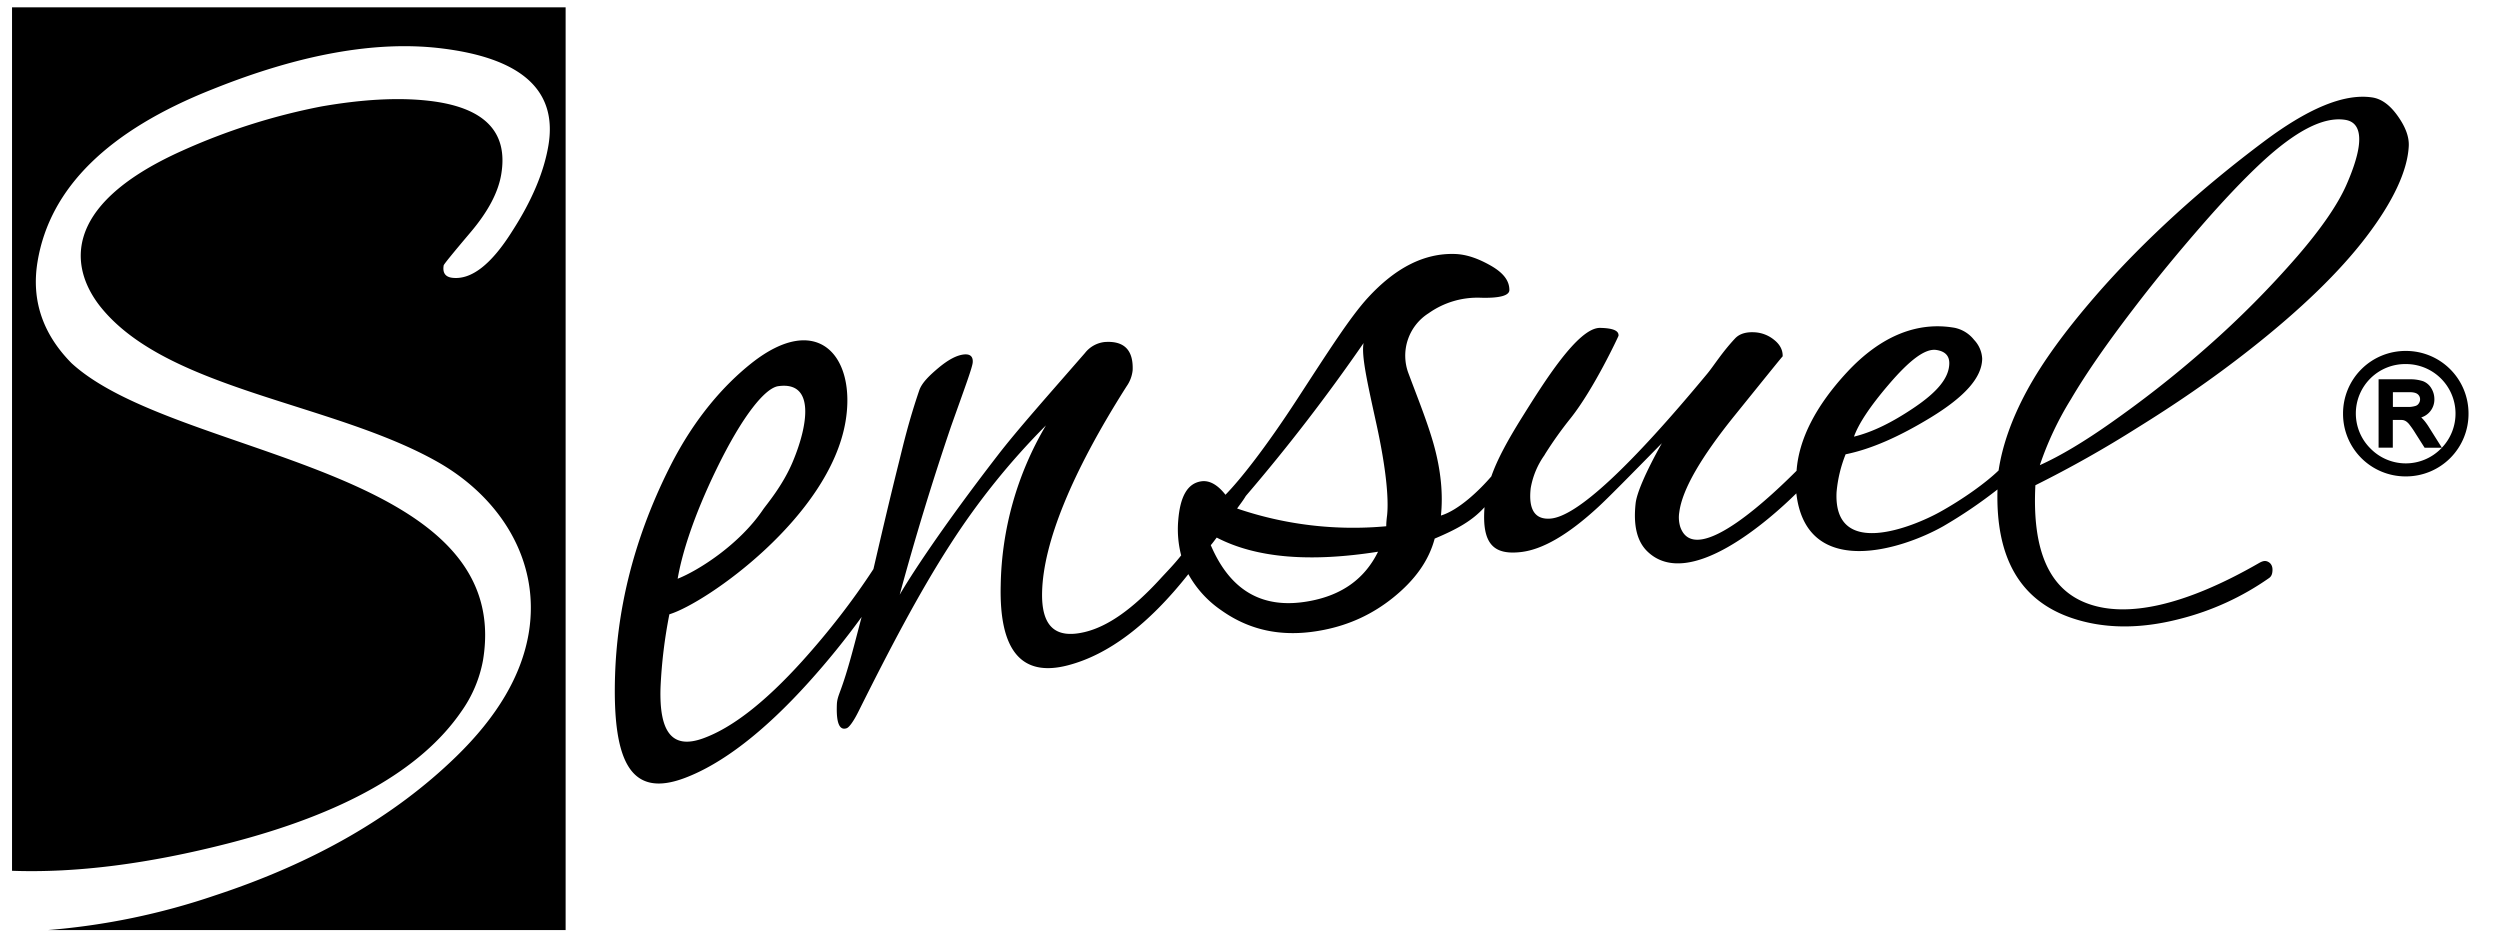 <svg xmlns="http://www.w3.org/2000/svg" width="32" height="12" viewBox="0 0 32 12"><path fill-rule="evenodd" d="M.154.094H7.24v11.811H.612a8.817 8.817 0 0 0 2.141-.444c1.265-.416 2.293-1.006 3.085-1.776.526-.511.839-1.038.93-1.583.154-.93-.371-1.738-1.164-2.188-1.334-.757-3.425-.917-4.294-1.958-.397-.474-.589-1.303 1.018-2.025a8.08 8.08 0 0 1 1.784-.568c.532-.093.991-.117 1.376-.073.71.081 1.019.394.928.94-.038.232-.17.481-.396.747-.225.266-.339.406-.341.42-.016.096.022.149.113.159.243.027.499-.173.767-.601.25-.388.404-.754.461-1.095.118-.709-.35-1.125-1.405-1.245-.82-.092-1.785.082-2.891.526C1.385 1.67.638 2.405.481 3.347c-.082.491.063.925.434 1.301 1.327 1.219 5.683 1.307 5.267 3.806a1.643 1.643 0 0 1-.279.656c-.516.748-1.51 1.307-2.977 1.684-1.024.263-1.948.382-2.772.352V.094zm30.64 4.398a.8.8 0 0 1 .803.803.8.8 0 0 1-.803.803.8.8 0 0 1-.803-.803.8.8 0 0 1 .803-.803zm.462 1.239h-.221l-.117-.184a1.145 1.145 0 0 0-.074-.108.192.192 0 0 0-.045-.045.117.117 0 0 0-.036-.016c-.015-.003-.034-.003-.05-.003h-.085v.355h-.182v-.875h.392a.52.52 0 0 1 .176.024.212.212 0 0 1 .107.091c.026.043.039.09.039.14a.24.24 0 0 1-.168.233c.034.032.063.07.089.11l.175.278a.634.634 0 0 0-.462-1.071.632.632 0 0 0-.449 1.084.632.632 0 0 0 .898 0 .08.08 0 0 0 .013-.013zm-.628-.522h.19a.31.31 0 0 0 .1-.013.075.075 0 0 0 .043-.033.09.09 0 0 0 .016-.051.082.082 0 0 0-.029-.065c-.026-.023-.072-.027-.104-.027h-.215v.189zM11.029 7.897a10.18 10.18 0 0 1-.677.835c-.576.639-1.111 1.046-1.584 1.225-.677.257-.932-.171-.895-1.317.025-.763.2-1.671.705-2.671.315-.624.696-1.045 1.036-1.316.857-.682 1.348-.085 1.209.741-.205 1.222-1.782 2.325-2.255 2.469a6.246 6.246 0 0 0-.113.932c-.02.582.151.797.542.657.373-.134.796-.464 1.27-.988.341-.378.649-.775.913-1.18.097-.417.203-.875.329-1.378.051-.206.122-.513.258-.911.033-.095.128-.188.25-.29.122-.101.228-.158.322-.168.078-.008.117.026.112.1-.003.062-.104.333-.277.819a35.928 35.928 0 0 0-.658 2.157c.131-.228.529-.845 1.258-1.789.249-.323.636-.757 1.114-1.306a.37.37 0 0 1 .25-.14c.25-.019.37.102.36.36a.433.433 0 0 1-.077.206c-.709 1.115-1.065 2.005-1.082 2.63-.012.441.166.607.546.516.297-.071.615-.297.964-.678.084-.092.179-.187.27-.303a1.336 1.336 0 0 1-.038-.443c.024-.312.119-.479.295-.505.102-.015.207.04.31.172.185-.189.509-.595.922-1.23.396-.608.674-1.044.9-1.291.355-.387.725-.574 1.116-.561.15.005.299.059.456.148.162.092.24.193.24.313 0 .071-.123.106-.368.099a1.08 1.08 0 0 0-.665.198.642.642 0 0 0-.257.774c.115.309.234.6.318.893.098.346.124.654.096.923.233-.071.499-.331.645-.501.077-.221.213-.467.386-.745.287-.459.723-1.16 1.006-1.156.159.003.242.033.236.101-.001.007-.314.679-.613 1.055a4.905 4.905 0 0 0-.329.462c-.002.002-.002.005-.003.007a1.031 1.031 0 0 0-.179.427c-.031.275.055.404.252.389.342-.026 1.03-.675 2.009-1.856.088-.107.185-.268.354-.449.064-.069.158-.084.244-.08a.43.43 0 0 1 .259.099c.076.061.11.133.107.21.001-.007-.198.241-.614.756-.43.533-.672.948-.709 1.238a.415.415 0 0 0 .012.187c.194.563 1.24-.47 1.489-.717.029-.403.244-.829.648-1.264.431-.463.9-.65 1.376-.566a.427.427 0 0 1 .248.154.375.375 0 0 1 .104.241c-.003.241-.221.486-.662.755-.398.242-.756.402-1.086.469a1.698 1.698 0 0 0-.116.485c-.042.865.985.44 1.318.256.3-.166.592-.376.756-.534.046-.309.163-.652.361-1.018.199-.368.491-.767.868-1.203.331-.383.682-.734 1.038-1.059.362-.33.741-.64 1.127-.929.56-.42 1.024-.62 1.387-.566.117.017.225.094.324.232.103.143.152.274.145.394-.017.314-.2.708-.545 1.16-.338.444-.835.927-1.485 1.438-.503.396-.985.72-1.44 1.002a14.65 14.65 0 0 1-1.309.738c-.044.849.184 1.344.681 1.519.491.174 1.22.031 2.185-.525.041-.023.073-.032.108-.016.046.021.066.065.06.124-.003.035-.013.065-.043.086a3.463 3.463 0 0 1-1.142.523c-.528.137-.989.123-1.385-.012-.649-.221-.975-.756-.949-1.645a6.057 6.057 0 0 1-.693.47c-.541.307-1.755.682-1.882-.42-.331.326-1.374 1.261-1.907.743-.133-.129-.181-.334-.15-.615.014-.129.124-.391.336-.77-.422.43-.695.707-.815.817-.386.356-.713.544-.987.576-.345.04-.505-.095-.468-.574-.159.175-.349.28-.638.402-.077.289-.258.535-.531.755-.267.215-.56.348-.885.413-.489.098-.925.028-1.318-.252a1.352 1.352 0 0 1-.419-.461c-.512.648-1.026 1.033-1.542 1.167-.591.154-.88-.184-.86-1.022a4.15 4.15 0 0 1 .579-2.049 9.231 9.231 0 0 0-1.227 1.527c-.392.608-.769 1.326-1.171 2.132-.067.135-.122.206-.152.217-.093.033-.136-.067-.126-.305.002-.063.023-.115.04-.162.104-.277.182-.6.277-.957zm19.168-6.079c.01-.168-.05-.264-.178-.284-.28-.044-.636.143-1.069.544-.244.227-.503.503-.777.818-.273.314-.567.666-.871 1.065-.333.435-.599.817-.794 1.149a4.066 4.066 0 0 0-.398.844c.26-.117.569-.301.924-.552.353-.249.763-.559 1.218-.961a12.22 12.22 0 0 0 1.16-1.168c.303-.352.51-.654.62-.902.102-.231.158-.421.165-.553zm-5.246 2.831c0-.092-.05-.151-.163-.169-.143-.024-.343.126-.615.445-.236.276-.383.498-.442.664.245-.06.494-.187.754-.361.311-.207.465-.391.466-.579zm-9.005 1.7c-.032.055-.073.106-.111.16a4.603 4.603 0 0 0 1.909.227c0-.048.005-.094.011-.142.022-.211-.013-.599-.135-1.158-.118-.539-.197-.886-.166-1.045a23.608 23.608 0 0 1-1.508 1.958zm-.372.532c-.027.034-.049.067-.076.097.255.597.678.826 1.268.715.408-.076.701-.281.873-.631-.853.134-1.549.087-2.065-.181zM9.962 4.943c-.165.023-.453.365-.794 1.068-.289.596-.438 1.07-.494 1.397.269-.107.79-.438 1.092-.884.04-.06.25-.301.381-.613.195-.464.291-1.035-.185-.968zm0 0" clip-rule="evenodd"/></svg>